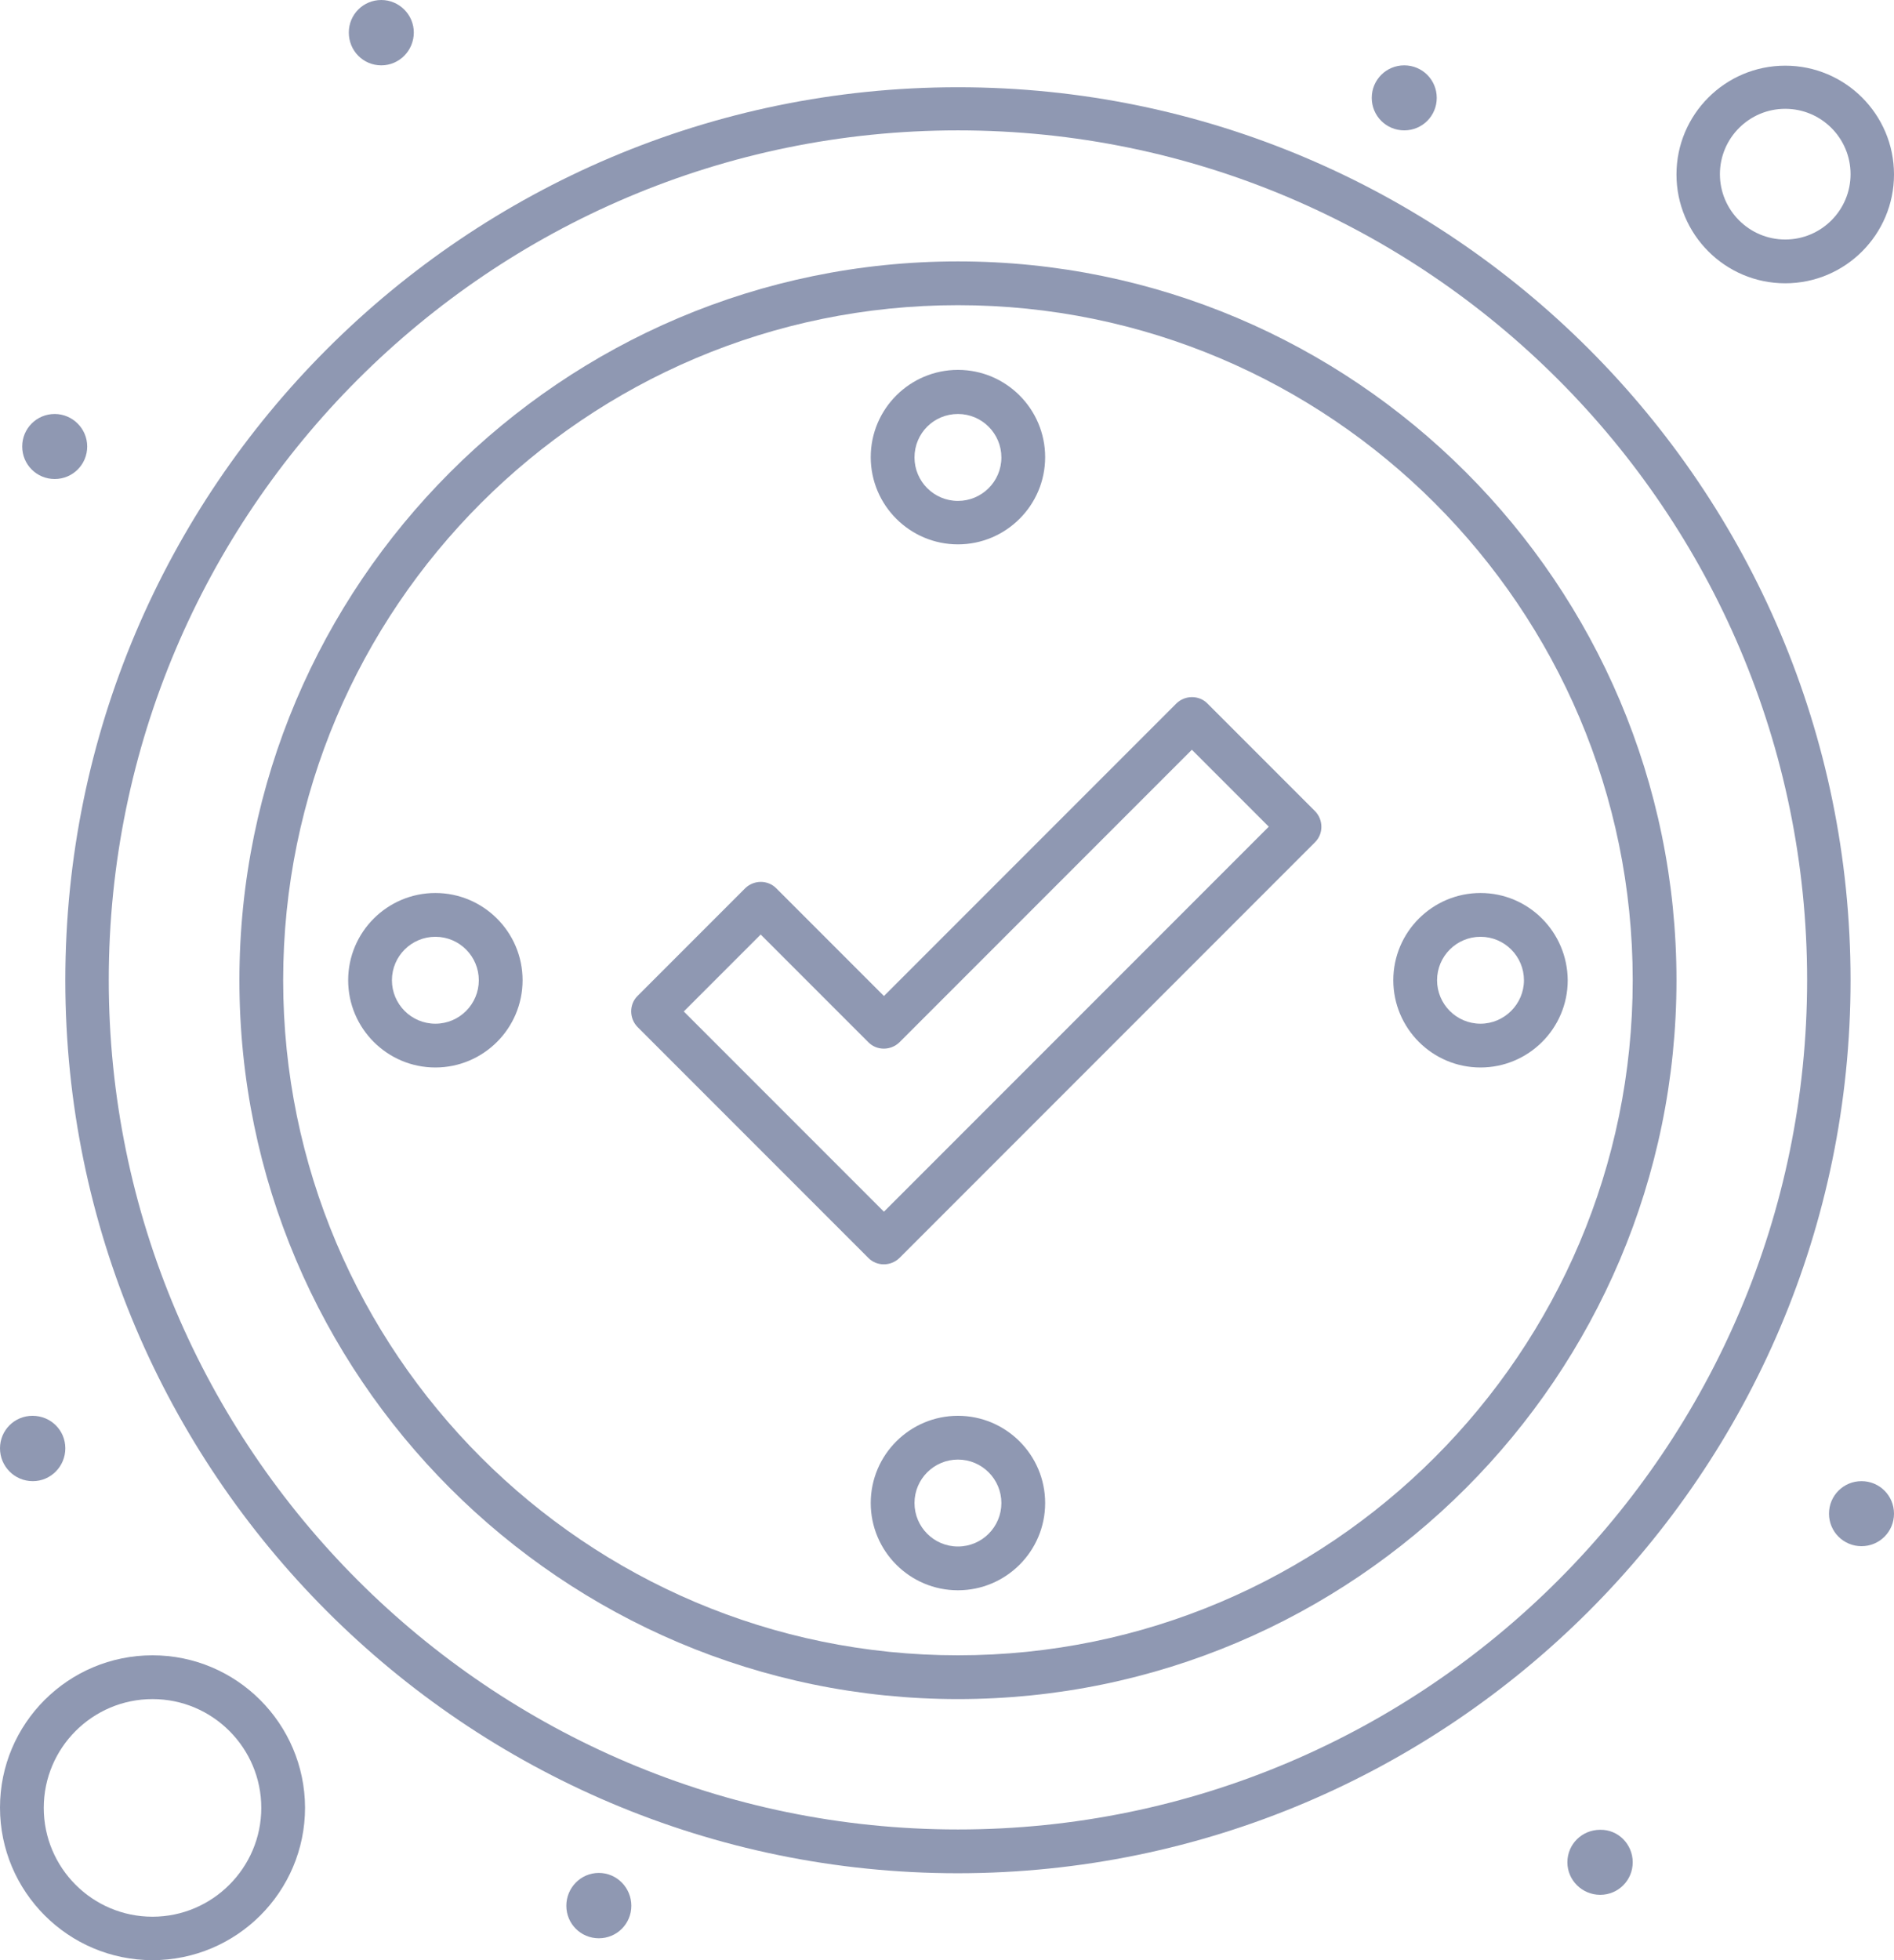 <?xml version="1.0" encoding="utf-8"?>
<!-- Generator: Adobe Illustrator 24.2.0, SVG Export Plug-In . SVG Version: 6.00 Build 0)  -->
<svg version="1.1" id="Capa_1" xmlns="http://www.w3.org/2000/svg" xmlns:xlink="http://www.w3.org/1999/xlink" x="0px" y="0px"
	 viewBox="0 0 58.86 60.89" style="enable-background:new 0 0 58.86 60.89;" xml:space="preserve">
<style type="text/css">
	.st0{fill:#F0ECEC;stroke:#052333;stroke-miterlimit:10;}
	.st1{fill:#FCFBFB;}
	.st2{fill:#FFFFFF;}
	.st3{fill:#F0ECEC;}
	.st4{fill:none;stroke:#052333;stroke-miterlimit:10;}
	.st5{fill:#FFC69B;}
	.st6{fill:#FFF4EB;}
	.st7{fill:#5B5B5B;}
	.st8{fill:#8F98B2;}
	.st9{opacity:0.41;}
	.st10{opacity:0.23;}
	.st11{fill:#052333;}
	.st12{opacity:0.45;}
	.st13{fill:#F5C5CE;}
	.st14{fill:#E2AAB7;}
	.st15{opacity:0.31;}
	.st16{fill:#111844;}
	.st17{fill:#F27131;}
	.st18{fill:none;stroke:#052333;stroke-width:1.058;stroke-miterlimit:10;}
	.st19{fill:#F5F5F5;}
	.st20{opacity:0.95;fill:#FFFFFF;enable-background:new    ;}
	.st21{fill:#BCC1D1;}
	.st22{opacity:0.5;fill:#FFFFFF;enable-background:new    ;}
	.st23{fill:#FFC3BD;}
	.st24{fill:#263238;}
	.st25{opacity:0.2;enable-background:new    ;}
	.st26{opacity:0.6;enable-background:new    ;}
	.st27{fill:none;stroke:#8F98B2;stroke-width:1.26;stroke-miterlimit:10;}
</style>
<g>
	<path class="st8" d="M29.77,16.91c1.49,0,2.71-1.21,2.71-2.71c0-1.49-1.21-2.71-2.71-2.71c-1.49,0-2.71,1.21-2.71,2.71
		C27.06,15.7,28.28,16.91,29.77,16.91L29.77,16.91z M29.77,12.86c0.75,0,1.35,0.61,1.35,1.35c0,0.75-0.61,1.35-1.35,1.35
		c-0.75,0-1.35-0.61-1.35-1.35C28.42,13.46,29.02,12.86,29.77,12.86L29.77,12.86z M29.77,12.86"/>
	<path class="st8" d="M29.77,43.98c-1.49,0-2.71,1.21-2.71,2.71c0,1.49,1.21,2.71,2.71,2.71c1.49,0,2.71-1.21,2.71-2.71
		C32.48,45.19,31.26,43.98,29.77,43.98L29.77,43.98z M29.77,48.04c-0.75,0-1.35-0.61-1.35-1.35c0-0.75,0.61-1.35,1.35-1.35
		c0.75,0,1.35,0.61,1.35,1.35C31.12,47.43,30.52,48.04,29.77,48.04L29.77,48.04z M29.77,48.04"/>
	<path class="st8" d="M13.53,27.74c-1.49,0-2.71,1.21-2.71,2.71c0,1.49,1.21,2.71,2.71,2.71c1.49,0,2.71-1.21,2.71-2.71
		C16.24,28.95,15.02,27.74,13.53,27.74L13.53,27.74z M13.53,31.8c-0.75,0-1.35-0.61-1.35-1.35c0-0.75,0.61-1.35,1.35-1.35
		c0.75,0,1.35,0.61,1.35,1.35C14.88,31.19,14.28,31.8,13.53,31.8L13.53,31.8z M13.53,31.8"/>
	<path class="st8" d="M46.01,27.74c-1.49,0-2.71,1.21-2.71,2.71c0,1.49,1.21,2.71,2.71,2.71c1.49,0,2.71-1.21,2.71-2.71
		C48.71,28.95,47.5,27.74,46.01,27.74L46.01,27.74z M46.01,31.8c-0.75,0-1.35-0.61-1.35-1.35c0-0.75,0.61-1.35,1.35-1.35
		c0.75,0,1.35,0.61,1.35,1.35C47.36,31.19,46.75,31.8,46.01,31.8L46.01,31.8z M46.01,31.8"/>
	<path class="st8" d="M29.77,8.12c-12.31,0-22.33,10.02-22.33,22.33c0,12.31,10.02,22.33,22.33,22.33
		c12.31,0,22.33-10.02,22.33-22.33C52.1,18.13,42.08,8.12,29.77,8.12L29.77,8.12z M29.77,51.42C18.2,51.42,8.8,42.01,8.8,30.45
		c0-11.57,9.41-20.97,20.97-20.97c11.56,0,20.97,9.41,20.97,20.97C50.74,42.01,41.33,51.42,29.77,51.42L29.77,51.42z M29.77,51.42"
		/>
	<path class="st8" d="M57.51,30.45c0-15.3-12.44-27.74-27.74-27.74c-15.3,0-27.74,12.44-27.74,27.74
		c0,15.29,12.44,27.74,27.74,27.74C45.06,58.18,57.51,45.74,57.51,30.45L57.51,30.45z M29.77,56.83
		c-14.55,0-26.39-11.84-26.39-26.39c0-14.55,11.84-26.39,26.39-26.39c14.55,0,26.39,11.84,26.39,26.39
		C56.16,44.99,44.32,56.83,29.77,56.83L29.77,56.83z M29.77,56.83"/>
	<path class="st8" d="M55.48,8.8c1.87,0,3.38-1.52,3.38-3.38c0-1.87-1.52-3.38-3.38-3.38c-1.87,0-3.38,1.52-3.38,3.38
		C52.1,7.28,53.61,8.8,55.48,8.8L55.48,8.8z M55.48,3.38c1.12,0,2.03,0.91,2.03,2.03c0,1.12-0.91,2.03-2.03,2.03
		c-1.12,0-2.03-0.91-2.03-2.03C53.45,4.29,54.36,3.38,55.48,3.38L55.48,3.38z M55.48,3.38"/>
	<path class="st8" d="M4.74,51.42C2.12,51.42,0,53.54,0,56.15c0,2.61,2.12,4.74,4.74,4.74c2.61,0,4.74-2.12,4.74-4.74
		C9.47,53.54,7.35,51.42,4.74,51.42L4.74,51.42z M4.74,59.54c-1.87,0-3.38-1.52-3.38-3.38c0-1.87,1.52-3.38,3.38-3.38
		c1.87,0,3.38,1.52,3.38,3.38C8.12,58.02,6.6,59.54,4.74,59.54L4.74,59.54z M4.74,59.54"/>
	<path class="st8" d="M44.65,3.04c0,0.56-0.45,1.01-1.01,1.01c-0.56,0-1.01-0.45-1.01-1.01c0-0.56,0.45-1.01,1.01-1.01
		C44.2,2.03,44.65,2.48,44.65,3.04L44.65,3.04z M44.65,3.04"/>
	<path class="st8" d="M12.86,1.01c0,0.56-0.45,1.02-1.01,1.02c-0.56,0-1.01-0.45-1.01-1.02c0-0.56,0.45-1.01,1.01-1.01
		C12.4,0,12.86,0.45,12.86,1.01L12.86,1.01z M12.86,1.01"/>
	<path class="st8" d="M58.86,47.02c0,0.56-0.45,1.01-1.01,1.01c-0.56,0-1.01-0.45-1.01-1.01c0-0.56,0.45-1.01,1.01-1.01
		C58.41,46.01,58.86,46.46,58.86,47.02L58.86,47.02z M58.86,47.02"/>
	<path class="st8" d="M50.74,57.85c0,0.56-0.45,1.01-1.01,1.01c-0.56,0-1.02-0.45-1.02-1.01c0-0.56,0.45-1.01,1.02-1.01
		C50.29,56.83,50.74,57.29,50.74,57.85L50.74,57.85z M50.74,57.85"/>
	<path class="st8" d="M19.62,59.2c0,0.56-0.45,1.01-1.01,1.01c-0.56,0-1.01-0.45-1.01-1.01c0-0.56,0.45-1.02,1.01-1.02
		C19.17,58.18,19.62,58.64,19.62,59.2L19.62,59.2z M19.62,59.2"/>
	<path class="st8" d="M2.03,44.99c0,0.56-0.45,1.02-1.01,1.02C0.45,46.01,0,45.55,0,44.99c0-0.56,0.45-1.01,1.01-1.01
		C1.58,43.98,2.03,44.43,2.03,44.99L2.03,44.99z M2.03,44.99"/>
	<path class="st8" d="M2.71,13.87c0,0.56-0.45,1.01-1.01,1.01c-0.56,0-1.01-0.45-1.01-1.01c0-0.56,0.45-1.01,1.01-1.01
		C2.25,12.86,2.71,13.31,2.71,13.87L2.71,13.87z M2.71,13.87"/>
	<path class="st8" d="M37.52,21.85c-0.26-0.26-0.69-0.26-0.96,0l-9.09,9.09l-3.35-3.35c-0.26-0.26-0.69-0.26-0.96,0l-3.35,3.35
		c-0.26,0.26-0.26,0.69,0,0.96l7.18,7.18c0.26,0.26,0.69,0.26,0.96,0l12.92-12.92c0.26-0.26,0.26-0.69,0-0.96L37.52,21.85z
		 M27.47,37.64l-6.22-6.22l2.39-2.39l3.35,3.35c0.26,0.26,0.69,0.26,0.96,0l9.09-9.09l2.39,2.39L27.47,37.64z M27.47,37.64"/>
</g>
</svg>
